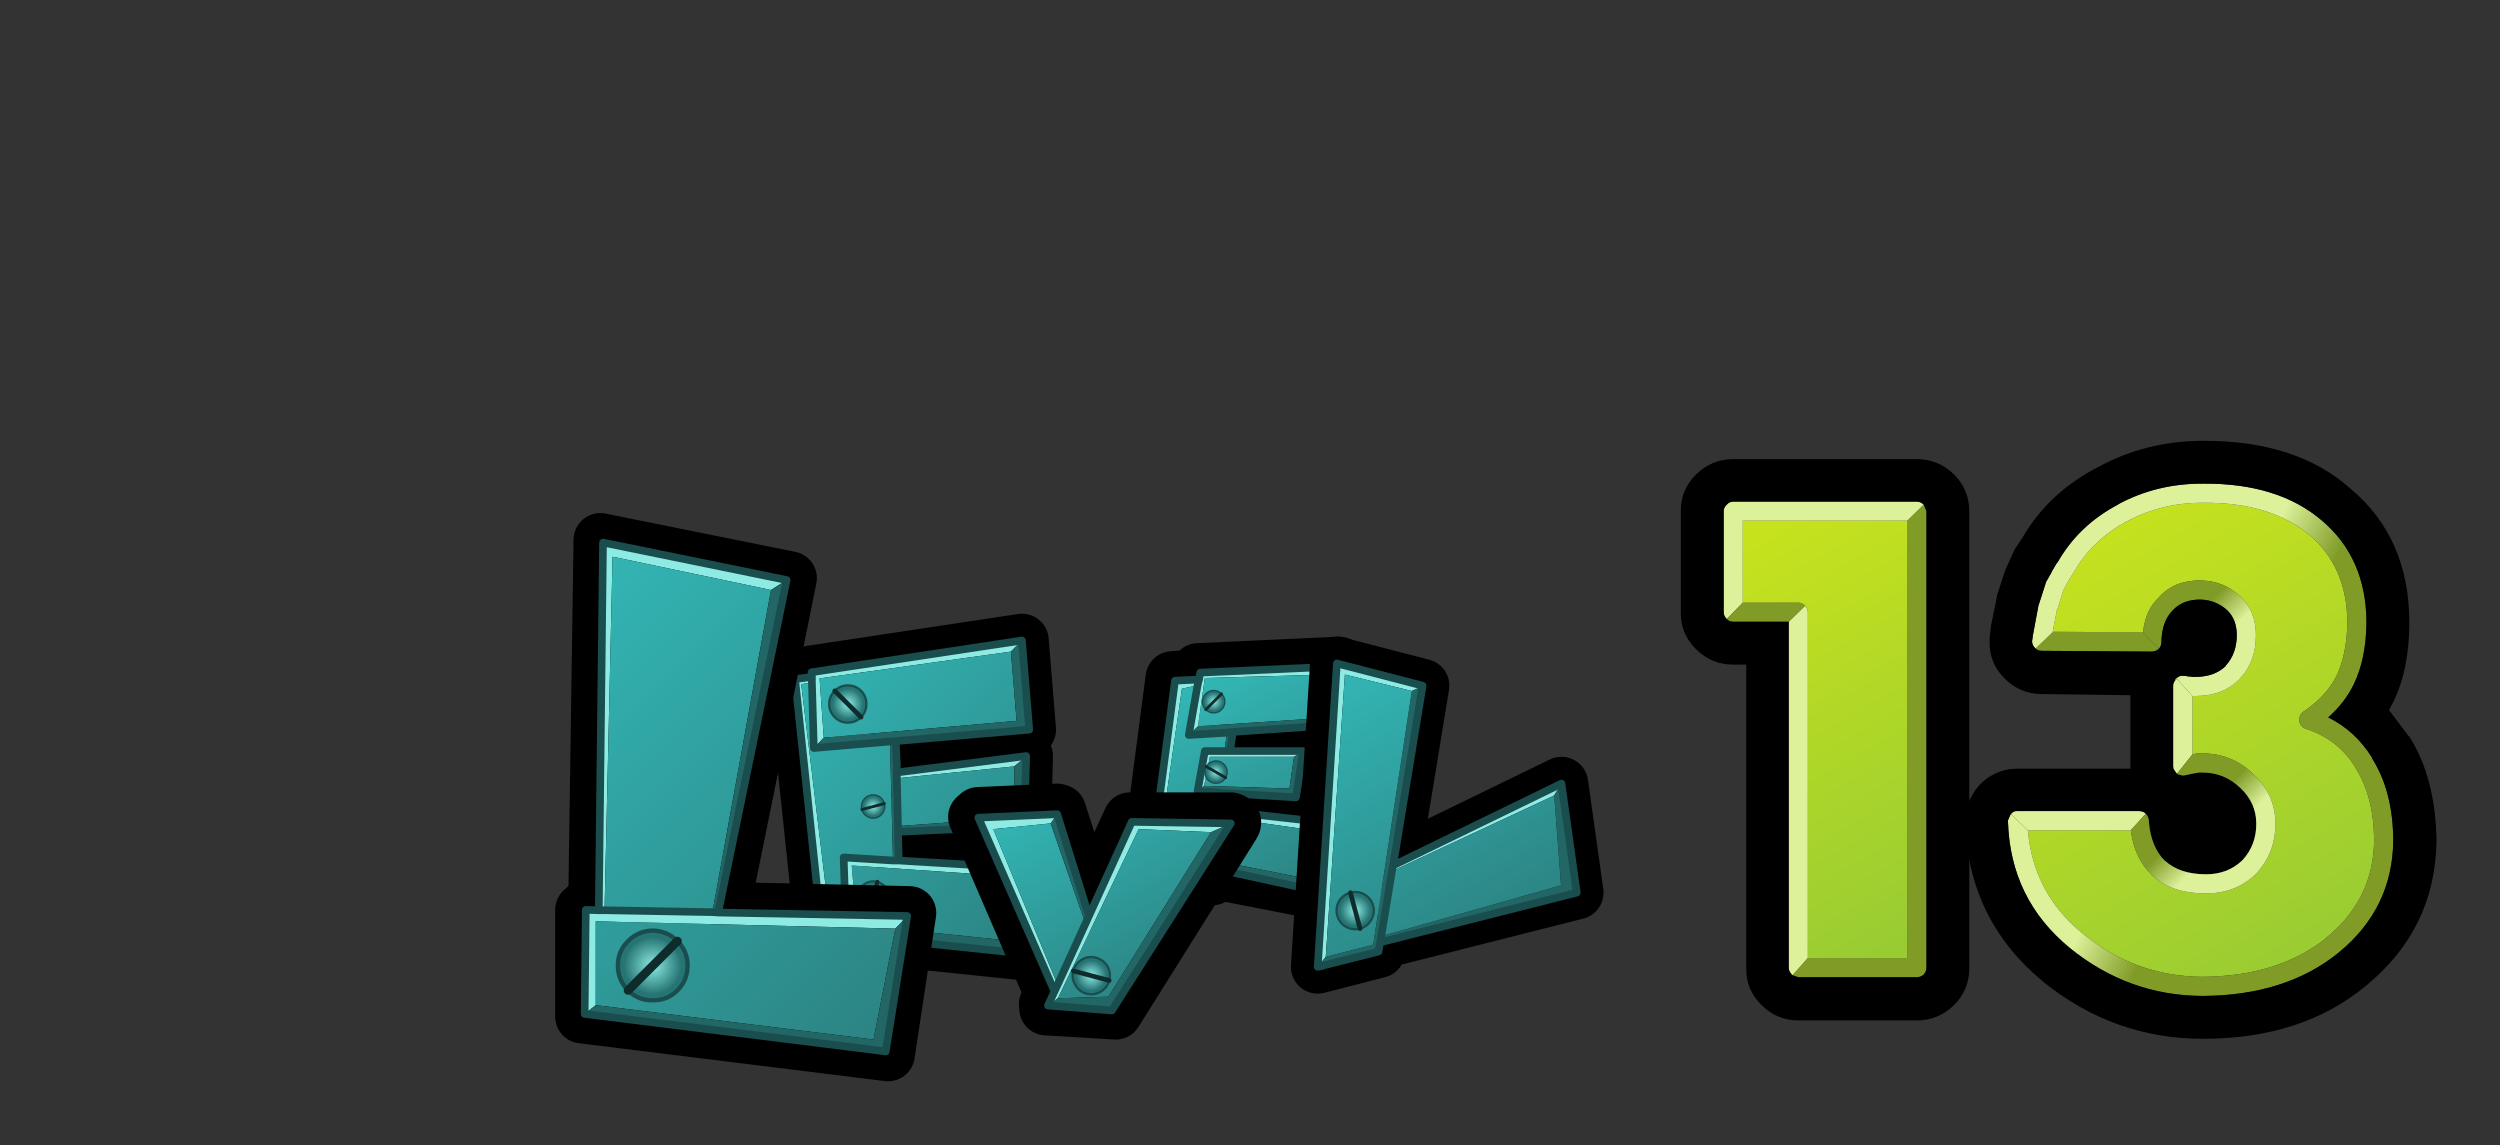 <?xml version="1.0" encoding="UTF-8" standalone="no"?>
<svg xmlns:xlink="http://www.w3.org/1999/xlink" height="149.65px" width="326.7px" xmlns="http://www.w3.org/2000/svg">
  <rect width="100%" height="100%" fill="#333333" stroke="none"/>
  <g transform="matrix(1.0, 0.0, 0.0, 1.0, 197.25, 104.15)">
    <use height="47.95" transform="matrix(1.0, 0.0, 0.0, 1.0, -96.85, -23.95)" width="39.75" xlink:href="#shape0"/>
    <use height="9.0" transform="matrix(0.43, -0.43, 0.43, 0.43, -90.21, -12.257)" width="8.5" xlink:href="#shape1"/>
    <use height="9.0" transform="matrix(0.098, 0.367, -0.367, 0.098, -81.917, -0.752)" width="8.5" xlink:href="#shape1"/>
    <use height="9.0" transform="matrix(-0.514, -0.138, 0.138, -0.514, -81.587, 16.046)" width="8.5" xlink:href="#shape1"/>
    <use height="36.85" transform="matrix(1.0, 0.0, 0.0, 1.0, -50.75, -20.95)" width="32.1" xlink:href="#shape2"/>
    <use height="9.0" transform="matrix(0.258, 0.258, -0.258, 0.258, -38.586, -14.706)" width="8.5" xlink:href="#shape1"/>
    <use height="9.0" transform="matrix(-0.182, 0.316, -0.316, -0.182, -36.154, -3.772)" width="8.5" xlink:href="#shape1"/>
    <use height="9.0" transform="matrix(0.483, -0.483, 0.483, 0.483, -45.38, 5.129)" width="8.5" xlink:href="#shape1"/>
    <use height="74.25" transform="matrix(1.0, 0.0, 0.0, 1.0, -124.7, -37.1)" width="49.8" xlink:href="#shape3"/>
    <use height="9.0" transform="matrix(0.806, 0.806, -0.806, 0.806, -111.749, 15)" width="8.5" xlink:href="#shape1"/>
    <use height="33.45" transform="matrix(1.0, 0.0, 0.0, 1.0, -73.35, -1.75)" width="40.9" xlink:href="#shape4"/>
    <use height="9.0" transform="matrix(-0.157, 0.587, -0.587, -0.157, -51.34, 21.563)" width="8.5" xlink:href="#shape1"/>
    <use height="46.65" transform="matrix(1.0, 0.0, 0.0, 1.0, -28.55, -20.95)" width="40.85" xlink:href="#shape5"/>
    <use height="9.0" transform="matrix(0.587, -0.157, 0.157, 0.587, -23.352, 12.877)" width="8.5" xlink:href="#shape1"/>
    <use height="78.15" transform="matrix(1.0, 0.0, 0.0, 1.0, 59.55, -46.55)" width="61.6" xlink:href="#shape6"/>
    <use height="73.35" transform="matrix(1.0, 0.0, 0.0, 1.0, 22.4, -44.15)" width="37.7" xlink:href="#shape7"/>
  </g>
  <defs>
    <g id="shape0" transform="matrix(1.0, 0.0, 0.0, 1.0, 3.1, 3.0)">
      <path d="M30.05 0.5 L2.55 4.65 2.6 5.25 0.4 5.55 3.8 37.75 7.0 38.1 7.05 39.0 30.7 41.45 33.15 30.4 13.95 29.25 13.9 25.5 30.35 24.75 30.6 15.6 13.7 17.7 13.6 13.65 31.0 12.15 30.05 0.5 Z" fill="none" stroke="#000000" stroke-linecap="round" stroke-linejoin="round" stroke-width="7.0"/>
      <path d="M13.95 25.5 L13.95 29.25 13.85 25.5 13.95 25.5" fill="#f0a200" fill-rule="evenodd" stroke="none"/>
      <path d="M13.7 16.8 L13.7 17.75 13.7 16.8" fill="#ffcc00" fill-rule="evenodd" stroke="none"/>
      <path d="M3.85 37.75 L3.8 37.75 0.4 5.55 2.6 5.25 2.55 4.65 30.05 0.5 28.6 1.95 3.6 5.45 4.15 13.2 2.85 14.55 2.6 6.0 1.2 6.2 4.85 36.4 3.85 37.75 M13.7 17.75 L30.6 15.6 30.6 15.65 29.05 16.95 13.7 18.5 13.7 17.75 M13.95 29.25 L33.1 30.4 31.05 31.5 7.8 29.9 8.45 37.65 7.05 39.0 7.05 38.1 7.0 36.55 6.75 28.85 13.2 29.25 13.95 29.25 M2.6 5.25 L2.6 6.0 2.6 5.25" fill="#8debe3" fill-rule="evenodd" stroke="none"/>
      <path d="M4.85 36.4 L1.2 6.2 2.6 6.0 2.85 14.55 12.8 13.7 13.2 29.25 6.75 28.85 7.0 36.55 4.85 36.4 M4.15 13.2 L3.6 5.45 28.6 1.95 29.35 11.0 4.15 13.2 M29.05 16.95 L29.05 23.65 13.85 24.75 13.7 18.5 29.05 16.95 M8.45 37.65 L7.8 29.9 31.05 31.5 29.55 39.85 8.45 37.65" fill="url(#gradient0)" fill-rule="evenodd" stroke="none"/>
      <path d="M30.05 0.5 L31.0 12.15 13.55 13.65 13.7 16.8 13.7 17.75 13.7 18.5 13.85 24.75 29.05 23.65 29.05 16.95 30.6 15.65 30.35 24.75 13.95 25.5 13.85 25.5 13.85 24.75 13.85 25.5 13.95 29.25 13.2 29.25 12.8 13.7 2.85 14.55 4.15 13.2 29.35 11.0 28.6 1.95 30.05 0.5 M33.1 30.4 L30.7 41.45 7.05 39.0 8.45 37.65 29.55 39.85 31.05 31.5 33.1 30.4 M7.05 38.1 L3.85 37.75 4.85 36.4 7.0 36.55 7.05 38.1 M13.55 13.65 L12.8 13.7 13.55 13.65" fill="#226666" fill-rule="evenodd" stroke="none"/>
      <path d="M3.85 37.75 L3.8 37.75 0.4 5.55 2.6 5.25 2.55 4.65 30.05 0.5 31.0 12.15 13.55 13.65 13.7 16.8 M13.7 17.75 L30.6 15.6 30.6 15.65 30.35 24.75 13.95 25.5 M13.95 29.25 L33.1 30.4 30.7 41.45 7.05 39.0 7.05 38.1 3.85 37.75 M2.6 6.0 L2.6 5.25 M2.6 6.0 L2.85 14.55 12.8 13.7 13.55 13.65 M13.85 24.75 L13.85 25.5 M13.7 18.5 L13.7 17.75 13.7 16.8 M13.2 29.25 L13.95 29.25 13.85 25.5 M7.0 36.55 L6.75 28.85 13.2 29.25 M13.85 24.75 L13.7 18.5 M7.0 36.55 L7.05 38.1" fill="none" stroke="#1a4d4d" stroke-linecap="round" stroke-linejoin="round" stroke-width="1.0"/>
    </g>
    <linearGradient gradientTransform="matrix(0.019, 0.019, -0.005, 0.005, 25.9, 11.5)" gradientUnits="userSpaceOnUse" id="gradient0" spreadMethod="pad" x1="-819.2" x2="819.2">
      <stop offset="0.0" stop-color="#32b4b3"/>
      <stop offset="1.0" stop-color="#2c8584"/>
    </linearGradient>
    <g id="shape1" transform="matrix(1.0, 0.0, 0.0, 1.0, 4.25, 4.5)">
      <path d="M0.0 -4.0 Q1.65 -4.0 2.8 -2.85 4.0 -1.65 4.0 0.0 4.0 1.65 2.8 2.8 1.65 4.0 0.0 4.0 L0.0 -4.0 0.0 4.0 Q-1.65 4.0 -2.85 2.8 -4.0 1.65 -4.0 0.0 -4.0 -1.65 -2.85 -2.85 -1.65 -4.0 0.0 -4.0" fill="url(#gradient1)" fill-rule="evenodd" stroke="none"/>
      <path d="M0.0 4.0 Q1.65 4.0 2.8 2.8 4.0 1.65 4.0 0.0 4.0 -1.65 2.8 -2.85 1.65 -4.0 0.0 -4.0 M0.0 4.0 Q-1.65 4.0 -2.85 2.8 -4.0 1.65 -4.0 0.0 -4.0 -1.65 -2.85 -2.85 -1.65 -4.0 0.0 -4.0" fill="none" stroke="#1a4d4d" stroke-linecap="round" stroke-linejoin="round" stroke-width="0.5"/>
      <path d="M0.0 -4.0 L0.0 4.0 Z" fill="none" stroke="#0e2c2c" stroke-linecap="round" stroke-linejoin="round" stroke-width="1.0"/>
    </g>
    <radialGradient cx="0" cy="0" gradientTransform="matrix(0.004, 0.0, 0.0, 0.004, 0.0, 0.0)" gradientUnits="userSpaceOnUse" id="gradient1" r="819.2" spreadMethod="pad">
      <stop offset="0.0" stop-color="#8debe3"/>
      <stop offset="1.0" stop-color="#267574"/>
    </radialGradient>
    <g id="shape2" transform="matrix(1.0, 0.0, 0.0, 1.0, 16.05, 18.45)">
      <path d="M12.55 -14.5 L11.5 -6.75 11.4 -6.45 -0.95 -5.5 -1.2 -4.0 8.05 -3.9 7.15 2.95 -2.25 2.5 -2.45 3.85 9.3 5.2 9.15 14.9 -3.9 12.35 -4.1 13.15 -12.55 11.35 -9.35 -13.05 -6.3 -13.3 -6.0 -14.1 12.45 -14.95 12.55 -14.5 Z" fill="none" stroke="#000000" stroke-linecap="round" stroke-linejoin="round" stroke-width="7.0"/>
      <path d="M-10.45 10.45 L-10.4 10.45 -5.0 11.6 -5.1 11.9 -10.5 10.65 -10.45 10.45" fill="#ffcc00" fill-rule="evenodd" stroke="none"/>
      <path d="M-5.8 -13.2 L-5.7 -13.75 12.2 -14.55 10.85 -13.5 -5.1 -13.05 -6.0 -6.75 -7.2 -5.6 -6.05 -12.1 -5.8 -13.2 -6.05 -12.1 -8.1 -11.65 -11.3 10.5 -12.15 11.05 -9.0 -12.7 -5.85 -12.85 -5.8 -13.2 M-1.8 -3.5 L7.75 -3.5 6.55 -2.75 -4.45 -2.75 -5.2 1.05 -6.05 1.75 -5.1 -3.5 -2.55 -3.5 -1.8 -3.5 M-3.05 4.25 L-2.9 4.3 9.0 5.65 7.6 6.65 -8.55 4.35 -9.35 9.7 -10.4 10.45 -10.45 10.45 -9.2 3.55 -3.8 4.2 -3.05 4.25" fill="#8debe3" fill-rule="evenodd" stroke="none"/>
      <path d="M-6.05 -12.1 L-7.2 -5.6 -2.2 -5.9 -2.55 -3.5 -5.1 -3.5 -6.05 1.75 -3.45 1.9 -3.8 4.2 -9.2 3.55 -10.45 10.45 -10.5 10.65 -11.3 10.5 -8.1 -11.65 -6.05 -12.1 M-6.0 -6.75 L-5.1 -13.05 10.85 -13.5 10.0 -7.8 -6.0 -6.75 M-5.2 1.05 L-4.45 -2.75 6.55 -2.75 5.95 1.4 -5.2 1.05 M-9.35 9.7 L-8.55 4.35 7.6 6.65 7.6 13.05 -9.35 9.7" fill="url(#gradient2)" fill-rule="evenodd" stroke="none"/>
      <path d="M-7.2 -5.6 L-6.0 -6.75 10.0 -7.8 10.85 -13.5 12.2 -14.55 11.05 -6.85 -1.45 -6.0 -1.8 -3.5 -2.55 -3.5 -2.2 -5.9 -1.45 -6.0 -2.2 -5.9 -7.2 -5.6 M7.75 -3.5 L6.8 2.55 -2.45 2.0 -2.7 2.0 -3.05 4.25 -3.8 4.2 -3.45 1.9 -2.7 2.0 -3.45 1.9 -6.05 1.75 -5.2 1.05 5.95 1.4 6.55 -2.75 7.75 -3.5 M9.0 5.65 L8.75 14.6 -4.3 11.75 -4.45 12.8 -12.15 11.05 -11.3 10.5 -10.5 10.65 -5.1 11.9 -5.0 11.6 -10.4 10.45 -9.35 9.7 7.6 13.05 7.6 6.65 9.0 5.65 M-4.3 11.75 L-5.0 11.6 -4.3 11.75" fill="#226666" fill-rule="evenodd" stroke="none"/>
      <path d="M12.2 -14.55 L-5.7 -13.75 -5.8 -13.2 -6.05 -12.1 -7.2 -5.6 M12.2 -14.55 L11.05 -6.85 -1.45 -6.0 -1.8 -3.5 7.75 -3.5 6.8 2.55 -2.45 2.0 M-2.7 2.0 L-3.05 4.25 -2.9 4.3 9.0 5.65 8.75 14.6 -4.3 11.75 -4.45 12.8 -12.15 11.05 -9.0 -12.7 -5.85 -12.85 M-1.45 -6.0 L-2.2 -5.9 -7.2 -5.6 M-2.55 -3.5 L-1.8 -3.5 M-2.55 -3.5 L-5.1 -3.5 -6.05 1.75 M-3.8 4.2 L-3.05 4.25 M-3.8 4.2 L-9.2 3.55 -10.45 10.45 -10.4 10.45 M-2.7 2.0 L-3.45 1.9 -6.05 1.75 M-5.0 11.6 L-10.4 10.45 M-5.0 11.6 L-4.3 11.75" fill="none" stroke="#1a4d4d" stroke-linecap="round" stroke-linejoin="round" stroke-width="1.0"/>
    </g>
    <linearGradient gradientTransform="matrix(0.008, 0.015, -0.011, 0.006, -16.95, 11.2)" gradientUnits="userSpaceOnUse" id="gradient2" spreadMethod="pad" x1="-819.2" x2="819.2">
      <stop offset="0.0" stop-color="#32b4b3"/>
      <stop offset="1.0" stop-color="#2c8584"/>
    </linearGradient>
    <g id="shape3" transform="matrix(1.0, 0.0, 0.0, 1.0, 3.35, 3.35)">
      <path d="M26.25 5.8 L24.9 6.75 4.2 2.35 2.85 48.05 3.4 1.1 26.25 5.8" fill="#8debe3" fill-rule="evenodd" stroke="none"/>
      <path d="M24.9 6.75 L26.25 5.8 17.3 48.35 24.9 6.75" fill="#226666" fill-rule="evenodd" stroke="none"/>
      <path d="M0.7 48.0 L1.85 48.05 2.55 0.15 27.35 5.15 18.6 48.35 42.95 48.9 40.15 67.4 0.15 62.45 0.15 48.5" fill="none" stroke="#000000" stroke-linecap="round" stroke-linejoin="round" stroke-width="7.0"/>
      <path d="M17.95 48.85 L42.65 49.3 42.65 49.35 41.1 50.95 1.95 50.0 1.95 60.95 0.5 62.1 0.65 48.5 2.35 48.55 2.9 0.5 26.9 5.4 24.85 6.7 4.15 2.35 3.1 48.55 17.2 48.8 17.95 48.85 M2.35 48.55 L3.1 48.55 2.35 48.55" fill="#8debe3" fill-rule="evenodd" stroke="none"/>
      <path d="M17.2 48.8 L3.1 48.55 4.15 2.35 24.85 6.7 17.2 48.8 M41.1 50.95 L38.25 65.45 1.95 60.95 1.95 50.0 41.1 50.95" fill="url(#gradient3)" fill-rule="evenodd" stroke="none"/>
      <path d="M42.65 49.35 L39.85 67.0 0.5 62.1 1.95 60.95 38.25 65.45 41.1 50.95 42.65 49.35 M26.9 5.4 L17.95 48.85 17.2 48.8 24.85 6.7 26.9 5.4" fill="#226666" fill-rule="evenodd" stroke="none"/>
      <path d="M17.95 48.85 L42.65 49.3 42.65 49.35 39.85 67.0 0.5 62.1 0.65 48.5 2.35 48.55 2.9 0.5 26.9 5.4 17.95 48.85 17.2 48.8 3.1 48.55 2.35 48.55" fill="none" stroke="#1a4d4d" stroke-linecap="round" stroke-linejoin="round" stroke-width="1.0"/>
    </g>
    <linearGradient gradientTransform="matrix(0.029, 0.029, -0.537, 0.537, 94.35, -39.75)" gradientUnits="userSpaceOnUse" id="gradient3" spreadMethod="pad" x1="-819.2" x2="819.2">
      <stop offset="0.0" stop-color="#32b4b3"/>
      <stop offset="1.0" stop-color="#2c8584"/>
    </linearGradient>
    <g id="shape4" transform="matrix(1.0, 0.0, 0.0, 1.0, 3.5, 3.5)">
      <path d="M33.8 1.9 L18.4 26.45 9.3 25.9 9.25 25.3 9.85 23.65 0.0 0.85 0.45 0.45 10.75 0.0 11.05 0.1 15.0 12.45 20.25 1.15 33.45 1.15 Q34.15 1.35 33.8 1.9 Z" fill="none" stroke="#000000" stroke-linecap="round" stroke-linejoin="round" stroke-width="7.0"/>
      <path d="M33.45 1.7 L33.4 1.75 33.45 1.7" fill="#fff8b9" fill-rule="evenodd" stroke="none"/>
      <path d="M33.45 1.7 L33.5 1.7 33.45 1.7" fill="#ffcc00" fill-rule="evenodd" stroke="none"/>
      <path d="M9.55 25.5 L10.4 23.65 0.45 0.95 10.75 0.5 9.9 1.7 2.4 2.45 10.8 22.8 14.45 14.8 14.9 13.8 20.5 1.5 33.45 1.7 33.4 1.75 30.85 2.85 21.4 2.45 10.85 24.55 9.55 25.5 M10.4 23.65 L10.8 22.8 10.4 23.65" fill="#8debe3" fill-rule="evenodd" stroke="none"/>
      <path d="M30.85 2.85 L17.45 24.35 10.85 24.55 21.4 2.45 30.85 2.85 M14.45 14.8 L10.8 22.8 2.4 2.45 9.9 1.7 14.45 14.8" fill="url(#gradient4)" fill-rule="evenodd" stroke="none"/>
      <path d="M33.4 1.75 L17.9 26.15 9.55 25.5 10.85 24.55 17.45 24.35 30.85 2.85 33.4 1.75 M10.75 0.5 L14.9 13.8 14.45 14.8 9.9 1.7 10.75 0.5" fill="#226666" fill-rule="evenodd" stroke="none"/>
      <path d="M33.4 1.75 L17.9 26.15 9.55 25.5 10.4 23.65 0.45 0.95 10.75 0.5 14.9 13.8 20.5 1.5 33.45 1.7 M14.9 13.8 L14.45 14.8 10.8 22.8 10.4 23.65" fill="none" stroke="#1a4d4d" stroke-linecap="round" stroke-linejoin="round" stroke-width="1.0"/>
    </g>
    <linearGradient gradientTransform="matrix(0.008, 0.015, -0.011, 0.006, 3.9, 17.35)" gradientUnits="userSpaceOnUse" id="gradient4" spreadMethod="pad" x1="-819.2" x2="819.2">
      <stop offset="0.0" stop-color="#32b4b3"/>
      <stop offset="1.0" stop-color="#2c8584"/>
    </linearGradient>
    <g id="shape5" transform="matrix(1.0, 0.0, 0.0, 1.0, 3.5, 3.5)">
      <path d="M9.85 26.4 L31.85 15.7 33.85 29.95 8.15 36.45 7.95 37.6 0.0 39.65 2.5 0.0 13.7 2.9 9.85 26.4 Z" fill="none" stroke="#000000" stroke-linecap="round" stroke-linejoin="round" stroke-width="7.0"/>
      <path d="M13.7 2.95 L12.3 3.6 3.55 1.45 1.05 38.35 0.0 39.65 2.5 0.0 13.7 2.9 13.7 2.95 M31.85 15.7 L30.9 17.25 9.7 27.15 9.85 26.4 31.85 15.7" fill="#8debe3" fill-rule="evenodd" stroke="none"/>
      <path d="M12.3 3.6 L13.7 2.95 9.85 26.4 9.7 27.15 8.3 35.65 31.8 29.0 30.9 17.25 31.85 15.7 33.85 29.95 8.15 36.45 7.95 37.6 7.95 37.65 0.8 39.45 0.75 39.5 0.0 39.65 1.05 38.35 7.25 36.75 12.3 3.6 M8.15 36.45 L8.3 35.65 8.15 36.45" fill="#226666" fill-rule="evenodd" stroke="none"/>
      <path d="M1.05 38.35 L3.55 1.45 12.3 3.6 7.25 36.75 1.05 38.35 M9.7 27.15 L30.9 17.25 31.8 29.0 8.3 35.65 9.7 27.15" fill="url(#gradient5)" fill-rule="evenodd" stroke="none"/>
      <path d="M13.7 2.95 L13.7 2.9 2.5 0.0 0.0 39.65 M31.85 15.7 L9.85 26.4 9.7 27.15 8.3 35.65 8.15 36.45 33.85 29.95 31.85 15.7 M8.15 36.45 L7.95 37.6 7.95 37.65 0.8 39.45 0.75 39.5 0.0 39.65 M13.7 2.95 L9.85 26.4" fill="none" stroke="#1a4d4d" stroke-linecap="round" stroke-linejoin="round" stroke-width="1.0"/>
    </g>
    <linearGradient gradientTransform="matrix(0.011, 0.02, -0.011, 0.006, 1.95, 24.65)" gradientUnits="userSpaceOnUse" id="gradient5" spreadMethod="pad" x1="-819.2" x2="819.2">
      <stop offset="0.0" stop-color="#32b4b3"/>
      <stop offset="1.0" stop-color="#2c8584"/>
    </linearGradient>
    <g id="shape6" transform="matrix(1.0, 0.0, 0.0, 1.0, 30.75, 39.05)">
      <path d="M5.2 -18.7 L5.25 -18.7 5.2 -18.7 M-7.5 -14.0 L-5.45 -11.85 Q-5.85 -11.5 -6.35 -11.5 L-20.75 -11.6 Q-21.25 -11.6 -21.55 -11.9 L-19.3 -14.05 -19.3 -14.1 -7.5 -14.0 M-3.15 -8.05 L-3.1 -7.95 -3.15 -7.85 Q-3.55 -7.5 -3.55 -7.0 L-3.55 -7.15 -3.3 -7.9 -3.15 -8.05 M-18.7 -23.1 L-18.75 -23.1 -18.7 -23.2 -18.7 -23.1 M-19.4 -22.0 L-19.4 -21.95 -19.5 -21.85 -19.4 -22.0 M-3.05 4.45 L-3.45 3.9 -3.15 4.35 -3.05 4.45 M6.95 4.55 L7.0 4.55 6.95 4.55" fill="#809c27" fill-rule="evenodd" stroke="none"/>
      <path d="M5.2 -18.7 L5.25 -18.7 5.2 -18.7 Q3.1 -20.75 0.0 -20.8 L-0.05 -20.8 Q-3.5 -20.8 -5.45 -18.55 L-5.5 -18.5 Q-7.2 -16.9 -7.5 -14.0 L-19.3 -14.1 -18.75 -16.95 -18.7 -17.0 -17.9 -19.55 -17.85 -19.6 -17.4 -20.5 -17.3 -20.65 -16.6 -21.8 -16.55 -21.85 Q-14.15 -26.1 -9.55 -28.55 -4.95 -31.0 0.45 -30.95 9.15 -31.0 14.25 -26.75 19.15 -22.55 19.2 -15.35 19.15 -11.25 17.8 -8.35 16.45 -5.65 13.45 -3.65 13.05 -3.4 12.95 -2.9 12.8 -2.45 13.05 -2.0 13.3 -1.55 13.8 -1.4 18.0 -0.05 20.3 3.7 L20.3 3.75 Q22.65 7.5 22.7 13.1 22.65 20.85 16.45 25.9 L16.5 25.9 Q10.15 30.95 0.25 31.0 -8.5 30.95 -15.45 25.3 -21.85 20.05 -22.55 11.85 L-9.1 11.85 Q-8.6 15.6 -6.35 17.65 L-6.35 17.7 Q-3.85 20.1 0.75 20.1 4.65 20.1 7.25 17.55 9.8 14.85 9.8 11.0 9.8 7.2 6.95 4.55 L7.0 4.55 6.95 4.55 Q4.15 1.8 0.25 1.8 L-0.05 1.8 -0.35 1.8 -0.7 1.85 -1.05 1.95 -1.05 -5.7 -0.85 -5.7 -0.6 -5.7 Q2.9 -5.7 5.05 -7.85 7.25 -10.1 7.25 -13.65 7.25 -16.8 5.2 -18.7" fill="url(#gradient6)" fill-rule="evenodd" stroke="none"/>
      <path d="M-7.5 -14.0 Q-7.2 -16.9 -5.5 -18.5 L-5.45 -18.55 Q-3.5 -20.8 -0.05 -20.8 L0.0 -20.8 Q3.1 -20.75 5.2 -18.7 7.25 -16.8 7.25 -13.65 7.25 -10.1 5.05 -7.85 2.9 -5.7 -0.6 -5.7 L-0.85 -5.7 -1.05 -5.7 -3.1 -7.95 -3.15 -8.05 -2.6 -8.35 -1.8 -8.3 -1.65 -8.25 -1.35 -8.25 -1.1 -8.2 -0.85 -8.2 -0.6 -8.2 Q1.8 -8.2 3.3 -9.6 L3.25 -9.6 Q4.75 -11.2 4.75 -13.65 4.75 -15.7 3.5 -16.9 2.05 -18.25 -0.05 -18.3 -2.35 -18.3 -3.65 -16.85 L-3.7 -16.8 Q-5.05 -15.4 -5.1 -12.7 -5.1 -12.2 -5.45 -11.85 L-7.5 -14.0" fill="url(#gradient7)" fill-rule="evenodd" stroke="none"/>
      <path d="M-18.7 -23.1 Q-15.95 -28.0 -10.7 -30.75 L-10.75 -30.75 Q-5.65 -33.5 0.45 -33.45 10.15 -33.5 15.85 -28.65 21.65 -23.75 21.7 -15.35 L21.7 -15.3 Q21.65 -10.55 20.05 -7.25 18.9 -4.85 16.7 -2.9 20.25 -1.15 22.45 2.4 L22.4 2.4 Q25.15 6.7 25.2 13.1 25.15 22.05 18.05 27.85 11.15 33.45 0.25 33.5 -9.4 33.45 -17.05 27.25 -24.85 20.85 -25.15 10.7 L-25.15 10.65 -25.15 10.55 -24.8 9.75 -24.75 9.75 -22.55 11.85 Q-21.85 20.05 -15.45 25.3 -8.5 30.95 0.25 31.0 10.15 30.95 16.5 25.9 L16.45 25.9 Q22.65 20.85 22.7 13.1 22.65 7.5 20.3 3.75 L20.3 3.7 Q18.0 -0.05 13.8 -1.4 13.3 -1.55 13.05 -2.0 12.8 -2.45 12.95 -2.9 13.05 -3.4 13.45 -3.65 16.45 -5.65 17.8 -8.35 19.15 -11.25 19.2 -15.35 19.15 -22.55 14.25 -26.75 9.15 -31.0 0.45 -30.95 -4.95 -31.0 -9.55 -28.55 -14.15 -26.1 -16.55 -21.85 L-16.6 -21.8 -17.3 -20.65 -17.4 -20.5 -17.85 -19.6 -17.9 -19.55 -18.7 -17.0 -18.75 -16.95 -19.3 -14.1 -19.3 -14.05 -21.55 -11.9 -21.6 -11.95 Q-22.0 -12.35 -22.0 -12.85 L-21.9 -13.55 -21.9 -13.5 -21.9 -13.65 -21.85 -13.85 -21.15 -17.6 -21.15 -17.55 -20.2 -20.5 -20.2 -20.55 -19.4 -21.95 -19.4 -22.0 -18.75 -23.1 -18.7 -23.1" fill="url(#gradient8)" fill-rule="evenodd" stroke="none"/>
      <path d="M-5.45 -11.85 Q-5.1 -12.2 -5.1 -12.7 -5.05 -15.4 -3.7 -16.8 L-3.65 -16.85 Q-2.35 -18.3 -0.05 -18.3 2.05 -18.25 3.5 -16.9 4.75 -15.7 4.75 -13.65 4.75 -11.2 3.25 -9.6 L3.3 -9.6 Q1.8 -8.2 -0.6 -8.2 L-0.85 -8.2 -1.1 -8.2 -1.35 -8.25 -1.65 -8.25 -1.8 -8.3 -2.6 -8.35 -3.15 -8.05 -3.3 -7.9 -3.55 -7.15 -3.55 -7.0 -3.55 3.4 -3.55 3.45 -3.5 3.8 -3.45 3.9 -3.05 4.45 -2.9 4.55 -2.3 4.7 -1.95 4.65 -1.05 4.45 -0.15 4.3 -0.05 4.3 0.25 4.3 Q3.15 4.3 5.25 6.35 7.3 8.3 7.3 11.0 7.3 13.8 5.5 15.75 L5.45 15.8 Q3.55 17.6 0.75 17.6 -2.7 17.6 -4.6 15.85 L-4.65 15.85 Q-6.5 14.0 -6.75 10.6 L-6.75 10.55 Q-6.8 10.05 -7.1 9.75 L-7.15 9.7 Q-7.35 9.5 -7.5 9.45 L-8.0 9.35 -8.05 9.35 -23.95 9.35 Q-24.45 9.35 -24.75 9.75 L-24.8 9.75 -25.15 10.55 -25.15 10.65 -25.15 10.7 Q-24.85 20.85 -17.05 27.25 -9.4 33.45 0.25 33.5 11.15 33.45 18.05 27.85 25.15 22.05 25.2 13.1 25.15 6.7 22.4 2.4 L22.45 2.4 Q20.25 -1.15 16.7 -2.9 18.9 -4.85 20.05 -7.25 21.65 -10.55 21.7 -15.3 L21.7 -15.35 Q21.65 -23.75 15.85 -28.65 10.15 -33.5 0.45 -33.45 -5.65 -33.5 -10.75 -30.75 L-10.7 -30.75 Q-15.95 -28.0 -18.7 -23.1 L-18.7 -23.2 -18.75 -23.1 -19.4 -22.0 -19.5 -21.85 -19.4 -21.95 -20.2 -20.55 -20.2 -20.5 -21.15 -17.55 -21.15 -17.6 -21.85 -13.85 -21.9 -13.65 -21.9 -13.5 -21.9 -13.55 -22.0 -12.85 Q-22.0 -12.35 -21.6 -11.95 L-21.55 -11.9 Q-21.25 -11.6 -20.75 -11.6 L-6.35 -11.5 Q-5.85 -11.5 -5.45 -11.85 M27.3 -15.3 Q27.3 -9.1 25.15 -4.8 L25.05 -4.65 24.65 -3.85 27.25 -0.4 27.2 -0.55 27.3 -0.4 Q30.7 4.95 30.85 13.05 L30.85 13.25 Q30.7 24.75 21.6 32.2 13.25 39.1 0.35 39.1 -11.35 39.1 -20.6 31.6 L-20.65 31.55 Q-30.3 23.55 -30.75 10.85 -30.8 9.0 -29.9 7.4 -29.0 5.7 -27.4 4.75 -25.8 3.8 -23.9 3.8 L-9.15 3.8 -9.15 3.45 -9.15 -5.8 -20.7 -5.95 Q-23.55 -5.95 -25.55 -7.95 -27.6 -9.95 -27.55 -12.8 L-27.55 -13.25 -27.35 -14.95 -26.55 -18.9 -26.6 -18.8 -25.5 -22.15 -24.3 -24.8 -23.25 -26.4 Q-19.75 -32.4 -13.2 -35.7 L-13.4 -35.6 Q-7.1 -39.05 0.45 -39.05 12.55 -39.05 19.55 -32.85 27.3 -26.4 27.3 -15.3" fill="#000000" fill-rule="evenodd" stroke="none"/>
      <path d="M-3.1 -7.95 L-1.05 -5.7 -1.05 1.95 -3.05 4.45 -3.15 4.35 -3.45 3.9 -3.5 3.8 -3.55 3.45 -3.55 3.4 -3.55 -7.0 Q-3.55 -7.5 -3.15 -7.85 L-3.1 -7.95 M-22.55 11.85 L-24.75 9.75 Q-24.45 9.35 -23.95 9.35 L-8.05 9.35 -8.0 9.35 -7.5 9.45 Q-7.35 9.5 -7.15 9.7 L-9.1 11.85 -22.55 11.85" fill="#dcf19a" fill-rule="evenodd" stroke="none"/>
      <path d="M-7.15 9.7 L-7.1 9.75 Q-6.8 10.05 -6.75 10.55 L-6.75 10.6 Q-6.5 14.0 -4.65 15.85 L-4.6 15.85 Q-2.7 17.6 0.75 17.6 3.55 17.6 5.45 15.8 L5.5 15.75 Q7.3 13.8 7.3 11.0 7.3 8.3 5.25 6.35 3.15 4.3 0.25 4.3 L-0.05 4.3 -0.15 4.3 -1.05 4.45 -1.95 4.65 -2.3 4.7 -2.9 4.55 -3.05 4.45 -1.05 1.95 -0.7 1.85 -0.35 1.8 -0.05 1.8 0.25 1.8 Q4.15 1.8 6.95 4.55 9.8 7.2 9.8 11.0 9.8 14.85 7.25 17.55 4.65 20.1 0.75 20.1 -3.85 20.1 -6.35 17.7 L-6.35 17.65 Q-8.6 15.6 -9.1 11.85 L-7.15 9.7" fill="url(#gradient9)" fill-rule="evenodd" stroke="none"/>
    </g>
    <linearGradient gradientTransform="matrix(0.019, 0.034, -0.034, 0.02, 0.05, 0.0)" gradientUnits="userSpaceOnUse" id="gradient6" spreadMethod="pad" x1="-819.2" x2="819.2">
      <stop offset="0.0" stop-color="#c6e21d"/>
      <stop offset="1.0" stop-color="#99cc33"/>
    </linearGradient>
    <linearGradient gradientTransform="matrix(-0.002, -0.002, 0.006, -0.006, 0.35, -13.85)" gradientUnits="userSpaceOnUse" id="gradient7" spreadMethod="pad" x1="-819.2" x2="819.2">
      <stop offset="0.0" stop-color="#dcf19a"/>
      <stop offset="1.0" stop-color="#809c27"/>
    </linearGradient>
    <linearGradient gradientTransform="matrix(0.005, 0.002, -0.017, 0.035, 0.95, 0.8)" gradientUnits="userSpaceOnUse" id="gradient8" spreadMethod="pad" x1="-819.2" x2="819.2">
      <stop offset="0.0" stop-color="#dcf19a"/>
      <stop offset="1.0" stop-color="#809c27"/>
    </linearGradient>
    <linearGradient gradientTransform="matrix(-0.002, -0.002, 0.008, -0.008, 1.05, 11.85)" gradientUnits="userSpaceOnUse" id="gradient9" spreadMethod="pad" x1="-819.2" x2="819.2">
      <stop offset="0.0" stop-color="#dcf19a"/>
      <stop offset="1.0" stop-color="#809c27"/>
    </linearGradient>
    <g id="shape7" transform="matrix(1.0, 0.0, 0.0, 1.0, 18.85, 36.65)">
      <path d="M-12.85 -15.75 Q-13.25 -16.15 -13.25 -16.65 L-13.25 -29.85 Q-13.25 -30.35 -12.85 -30.7 -12.5 -31.1 -12.0 -31.1 L12.0 -31.1 Q12.5 -31.1 12.9 -30.7 L10.75 -28.6 -10.75 -28.6 -10.75 -17.9 -12.85 -15.75 M-4.25 30.8 L-4.35 30.7 Q-4.75 30.3 -4.75 29.8 L-4.75 -15.4 -2.6 -17.5 Q-2.25 -17.15 -2.25 -16.65 L-2.25 28.55 -4.25 30.8" fill="#dcf19a" fill-rule="evenodd" stroke="none"/>
      <path d="M-12.85 -15.75 L-10.75 -17.9 -3.5 -17.9 Q-3.0 -17.9 -2.6 -17.5 L-4.75 -15.4 -12.0 -15.4 Q-12.5 -15.4 -12.85 -15.75 M10.75 -28.6 L12.9 -30.7 13.25 -29.85 13.25 29.8 Q13.25 30.3 12.9 30.7 12.5 31.05 12.0 31.05 L-3.5 31.05 -4.25 30.8 -2.25 28.55 10.75 28.55 10.75 -28.6" fill="#809c27" fill-rule="evenodd" stroke="none"/>
      <path d="M-10.75 -17.9 L-10.75 -28.6 10.75 -28.6 10.75 28.55 -2.25 28.55 -2.25 -16.65 Q-2.25 -17.15 -2.6 -17.5 -3.0 -17.9 -3.5 -17.9 L-10.75 -17.9" fill="url(#gradient10)" fill-rule="evenodd" stroke="none"/>
      <path d="M12.0 -36.65 Q14.8 -36.65 16.85 -34.65 18.85 -32.65 18.85 -29.8 L18.85 29.85 Q18.85 32.7 16.85 34.7 14.8 36.7 12.0 36.7 L-3.45 36.7 Q-6.3 36.7 -8.3 34.7 -10.35 32.7 -10.3 29.85 L-10.3 -9.8 -12.0 -9.8 Q-14.85 -9.8 -16.85 -11.8 -18.9 -13.8 -18.85 -16.65 L-18.85 -29.8 Q-18.9 -32.65 -16.85 -34.65 -14.85 -36.65 -12.0 -36.65 L12.0 -36.65 M12.9 -30.7 Q12.5 -31.1 12.0 -31.1 L-12.0 -31.1 Q-12.5 -31.1 -12.85 -30.7 -13.25 -30.35 -13.25 -29.85 L-13.25 -16.65 Q-13.25 -16.15 -12.85 -15.75 -12.5 -15.4 -12.0 -15.4 L-4.75 -15.4 -4.75 29.8 Q-4.75 30.3 -4.35 30.7 L-4.25 30.8 -3.5 31.05 12.0 31.05 Q12.5 31.05 12.9 30.7 13.25 30.3 13.25 29.8 L13.25 -29.85 12.9 -30.7" fill="#000000" fill-rule="evenodd" stroke="none"/>
    </g>
    <linearGradient gradientTransform="matrix(0.017, 0.029, -0.032, 0.018, 0.1, 0.0)" gradientUnits="userSpaceOnUse" id="gradient10" spreadMethod="pad" x1="-819.2" x2="819.2">
      <stop offset="0.0" stop-color="#c6e21d"/>
      <stop offset="1.0" stop-color="#99cc33"/>
    </linearGradient>
  </defs>
</svg>
